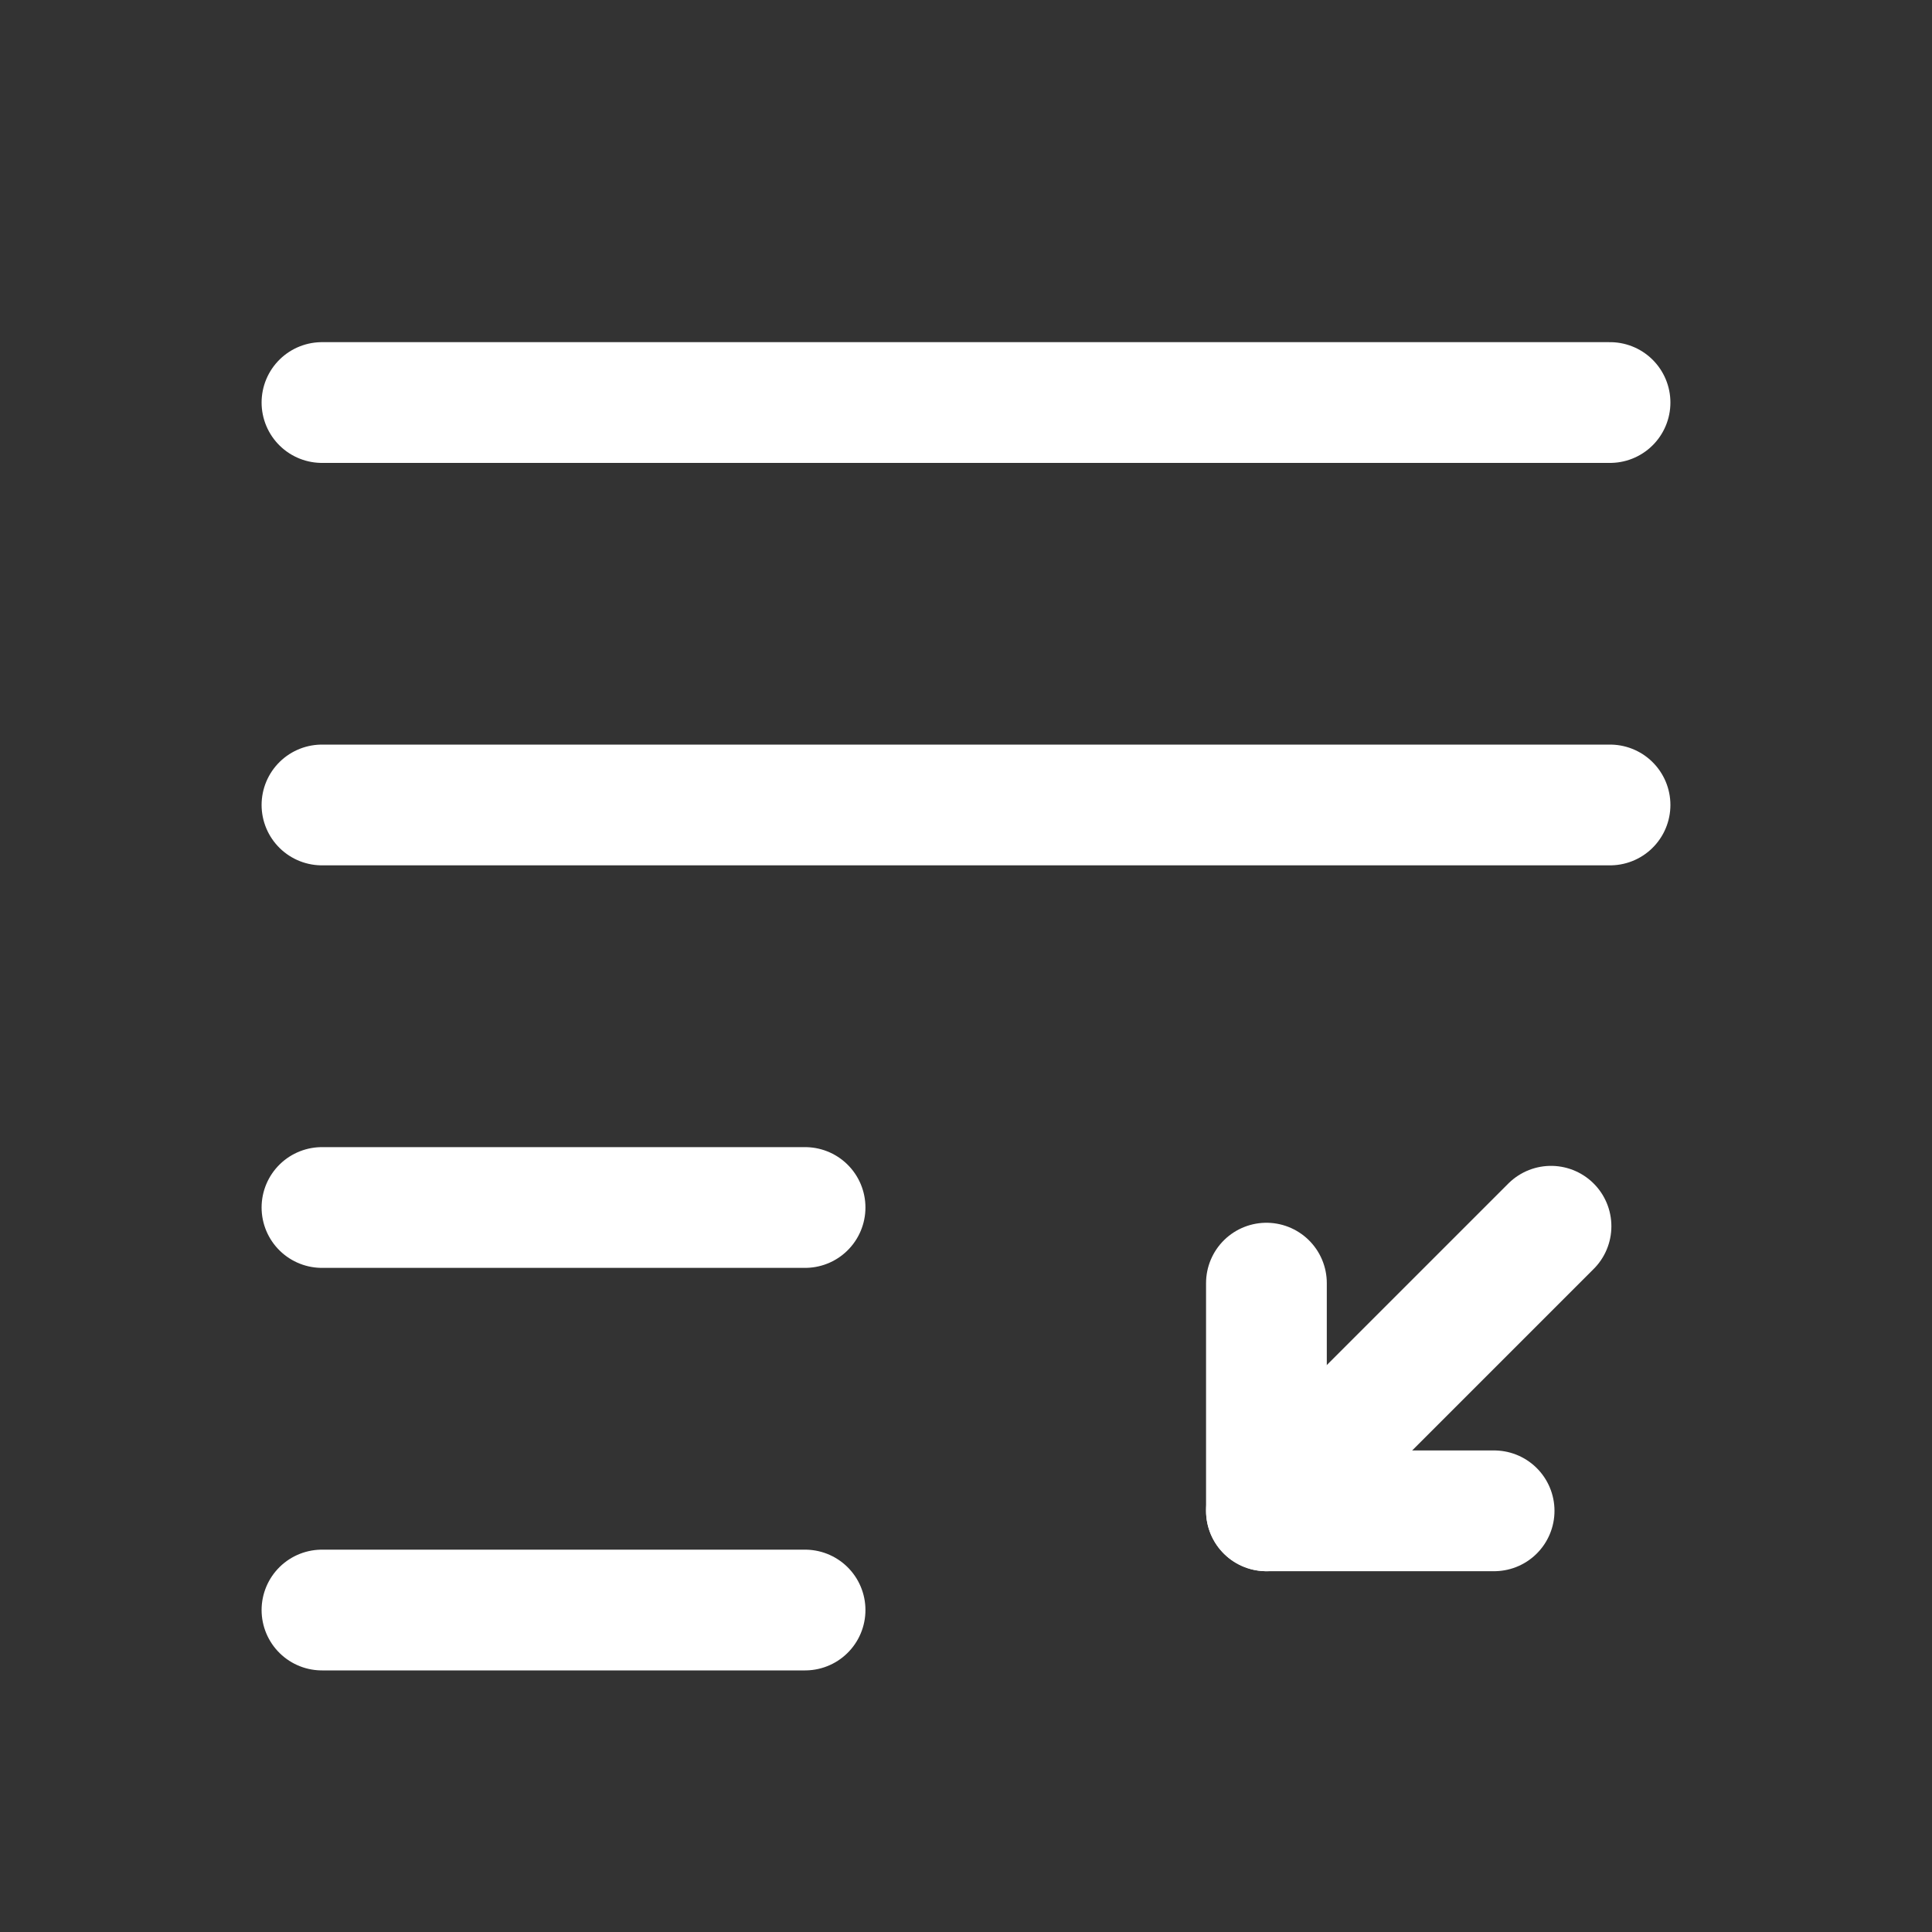 <svg width="20" height="20" viewBox="0 0 20 20" fill="none" xmlns="http://www.w3.org/2000/svg">
<rect x="0" y="0" width="20" height="20" fill="#333333" stroke="none"/>
<path d="M8.334 16.667H3.333" stroke="white" stroke-width="1.25" stroke-linecap="round" stroke-linejoin="round"/>
<path d="M8.334 12.5H3.333" stroke="white" stroke-width="1.25" stroke-linecap="round" stroke-linejoin="round"/>
<path d="M16.667 8.333H3.333" stroke="white" stroke-width="1.25" stroke-linecap="round" stroke-linejoin="round"/>
<path d="M16.667 4.167H3.333" stroke="white" stroke-width="1.25" stroke-linecap="round" stroke-linejoin="round"/>
<path d="M13.11 13.283V15.64H15.467" stroke="white" stroke-width="1.25" stroke-linecap="round" stroke-linejoin="round"/>
<path d="M16.056 12.694L13.11 15.64" stroke="white" stroke-width="1.25" stroke-linecap="round" stroke-linejoin="round"/>
</svg>
